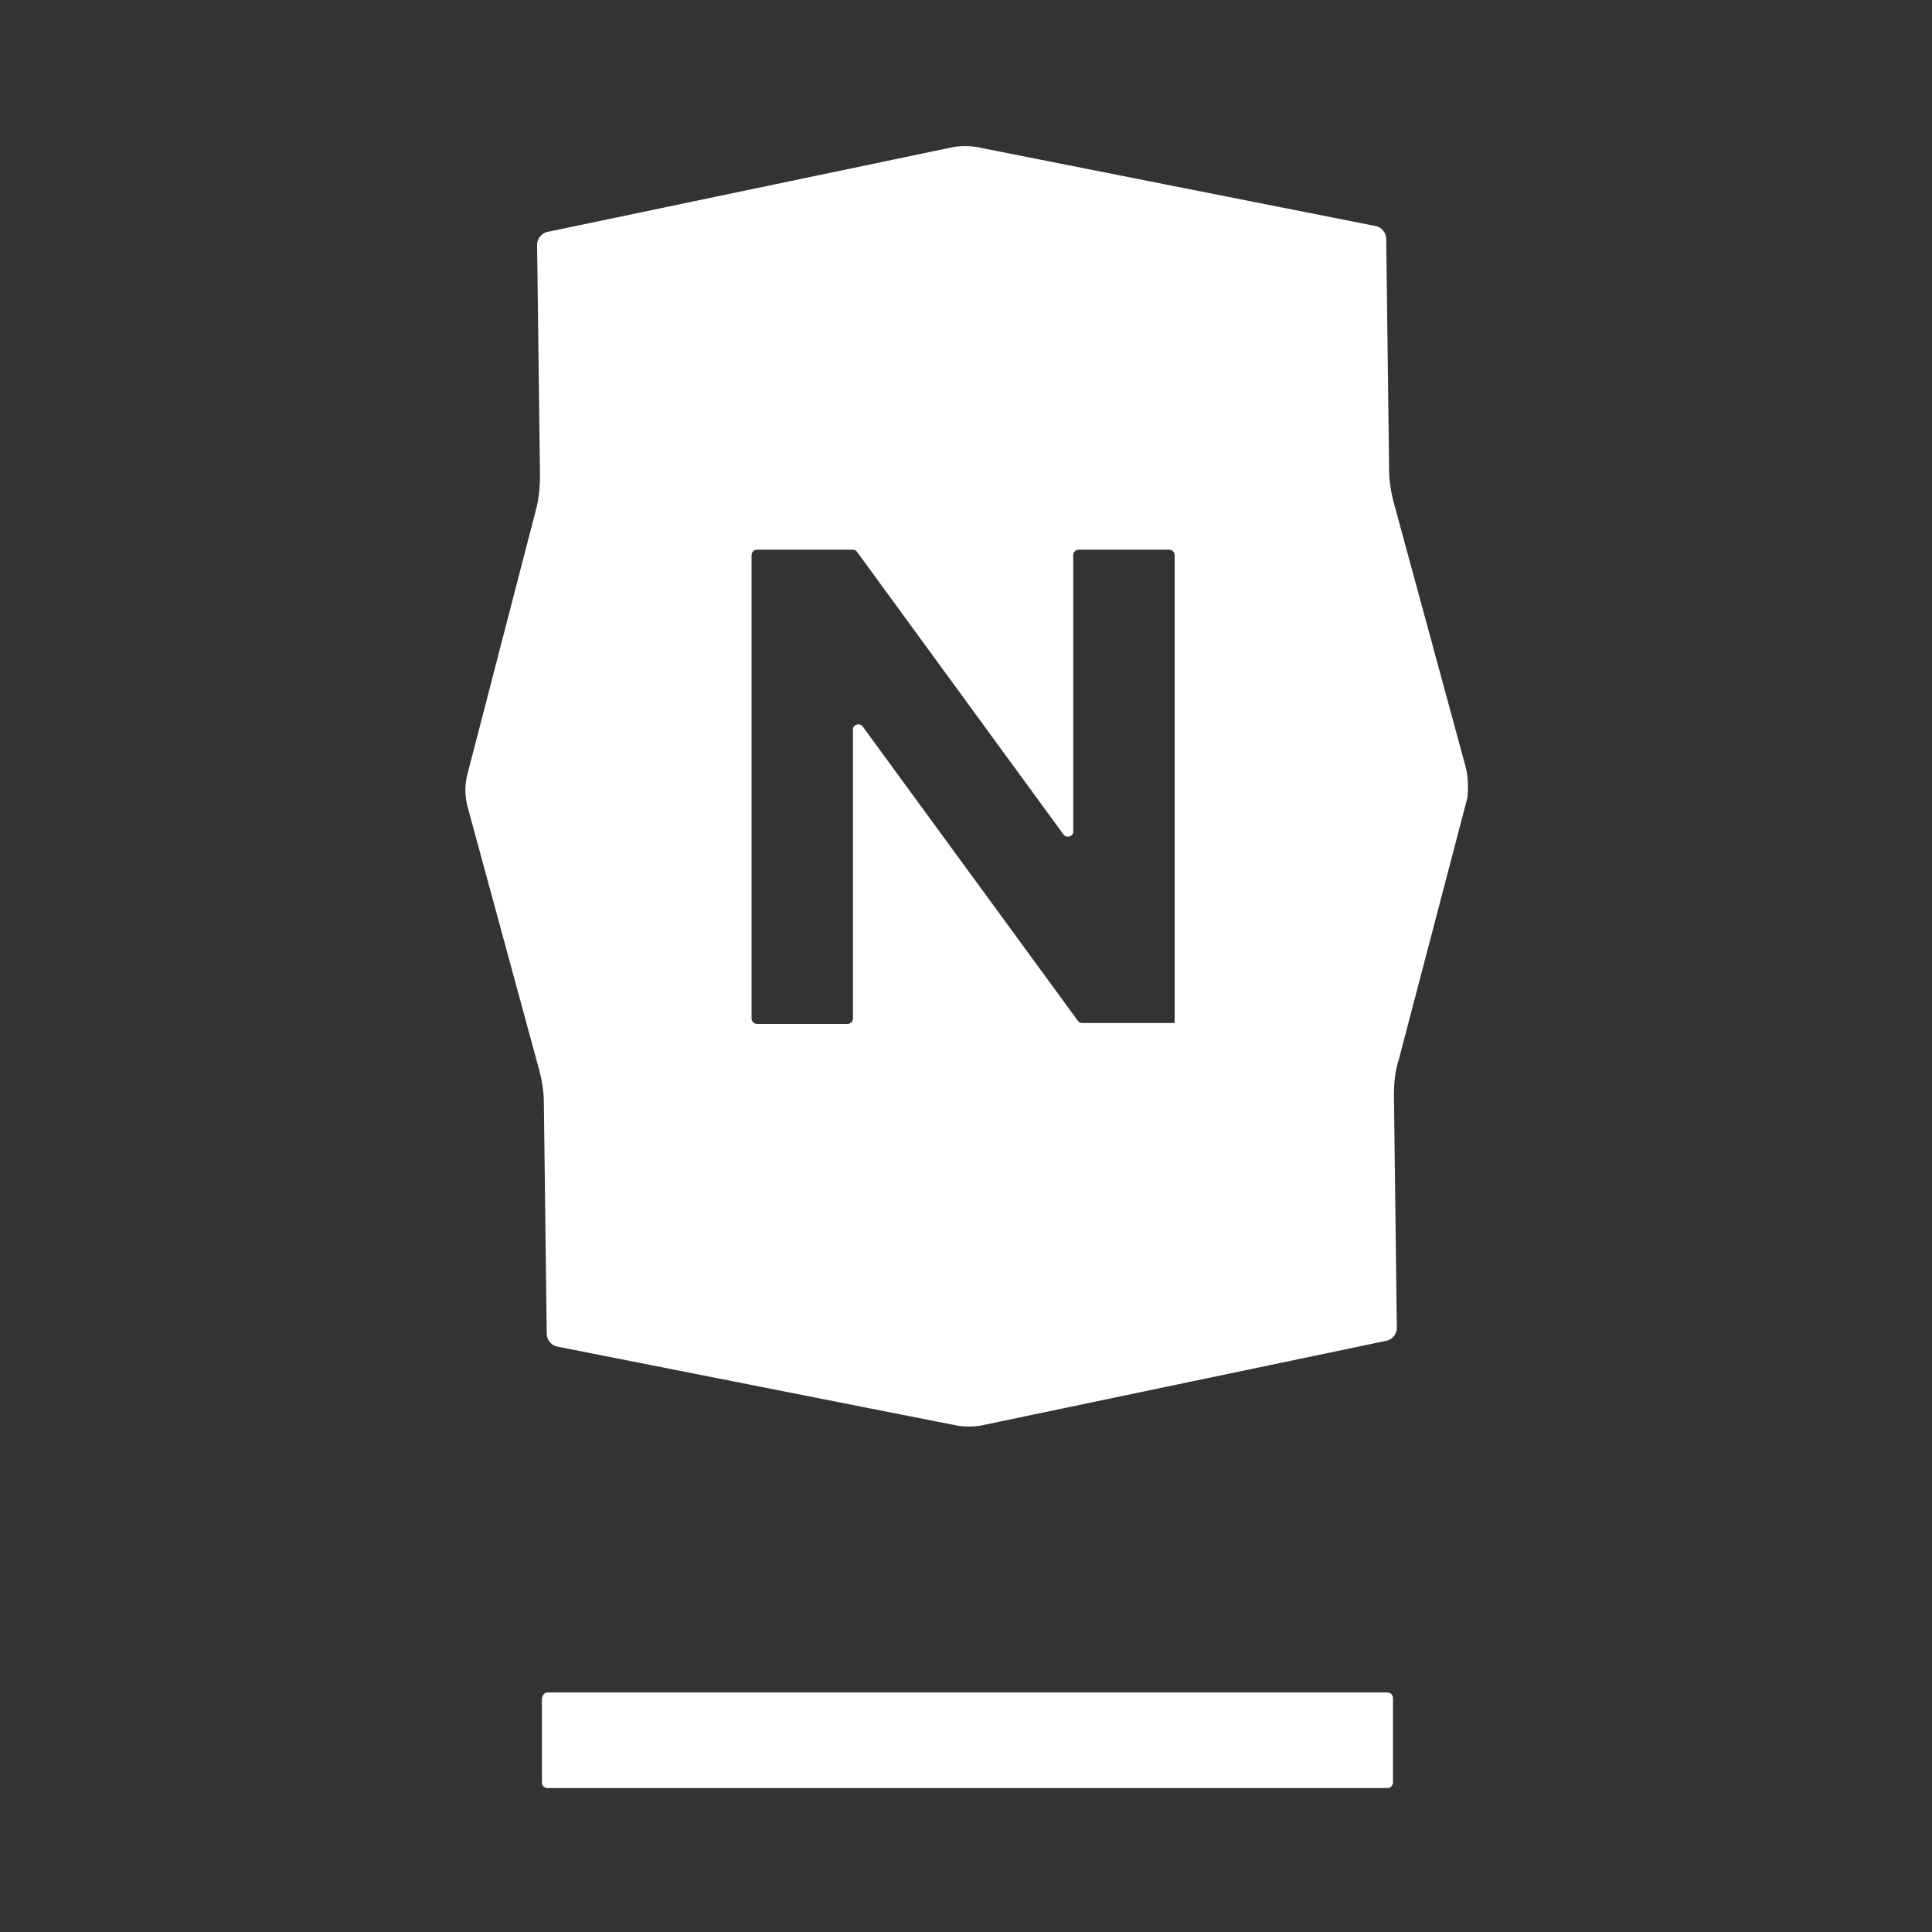 <?xml version="1.0" encoding="utf-8"?>
<!-- Generator: Adobe Illustrator 18.1.1, SVG Export Plug-In . SVG Version: 6.00 Build 0)  -->
<svg version="1.1" id="Layer_1" xmlns="http://www.w3.org/2000/svg" xmlns:xlink="http://www.w3.org/1999/xlink" x="0px" y="0px"
	 viewBox="0 0 200 200" enable-background="new 0 0 200 200" xml:space="preserve">
<rect x="0" y="0" width="200" height="200" fill="#333333" stroke="none"/>
<g>
	<path fill="#FFFFFF" d="M151.7,79.3l-7.4-27.2c-0.3-1.1-0.5-2.3-0.5-3.5l-0.3-23.9c0-0.6-0.5-1.2-1.1-1.3L101,15.2
		c-0.7-0.1-1.5-0.1-2.2,0L56.7,24c-0.6,0.1-1.1,0.7-1.1,1.3l0.3,23.8c0,1.2-0.1,2.5-0.4,3.6l-7.1,27.4c-0.3,1.1-0.3,2.3,0,3.4
		l7.4,27.2c0.3,1.1,0.5,2.3,0.5,3.5l0.3,23.9c0,0.6,0.5,1.2,1.1,1.3l41.5,8.2c0.7,0.1,1.5,0.1,2.2,0l42.1-8.8
		c0.6-0.1,1.1-0.7,1.1-1.3l-0.3-24.1c0-1.2,0.1-2.5,0.5-3.7l7.1-27.1C152,81.6,152,80.4,151.7,79.3z M121.8,105.9H112
		c-0.2,0-0.3-0.1-0.4-0.2L89.3,75.2c-0.3-0.4-1-0.2-1,0.3v29.9c0,0.3-0.2,0.6-0.6,0.6h-9.3c-0.3,0-0.6-0.2-0.6-0.6V57.5
		c0-0.3,0.2-0.6,0.6-0.6h9.9c0.2,0,0.3,0.1,0.4,0.2l21.4,29.3c0.3,0.4,1,0.2,1-0.3V57.5c0-0.3,0.2-0.6,0.6-0.6h9.3
		c0.3,0,0.6,0.2,0.6,0.6v48.5H121.8z"/>
	<path fill="#FFFFFF" d="M56.7,175.2h86.9c0.3,0,0.6,0.2,0.6,0.6v8.7c0,0.3-0.2,0.6-0.6,0.6H56.7c-0.3,0-0.6-0.2-0.6-0.6v-8.7
		C56.2,175.4,56.4,175.2,56.7,175.2z"/>
</g>
</svg>
